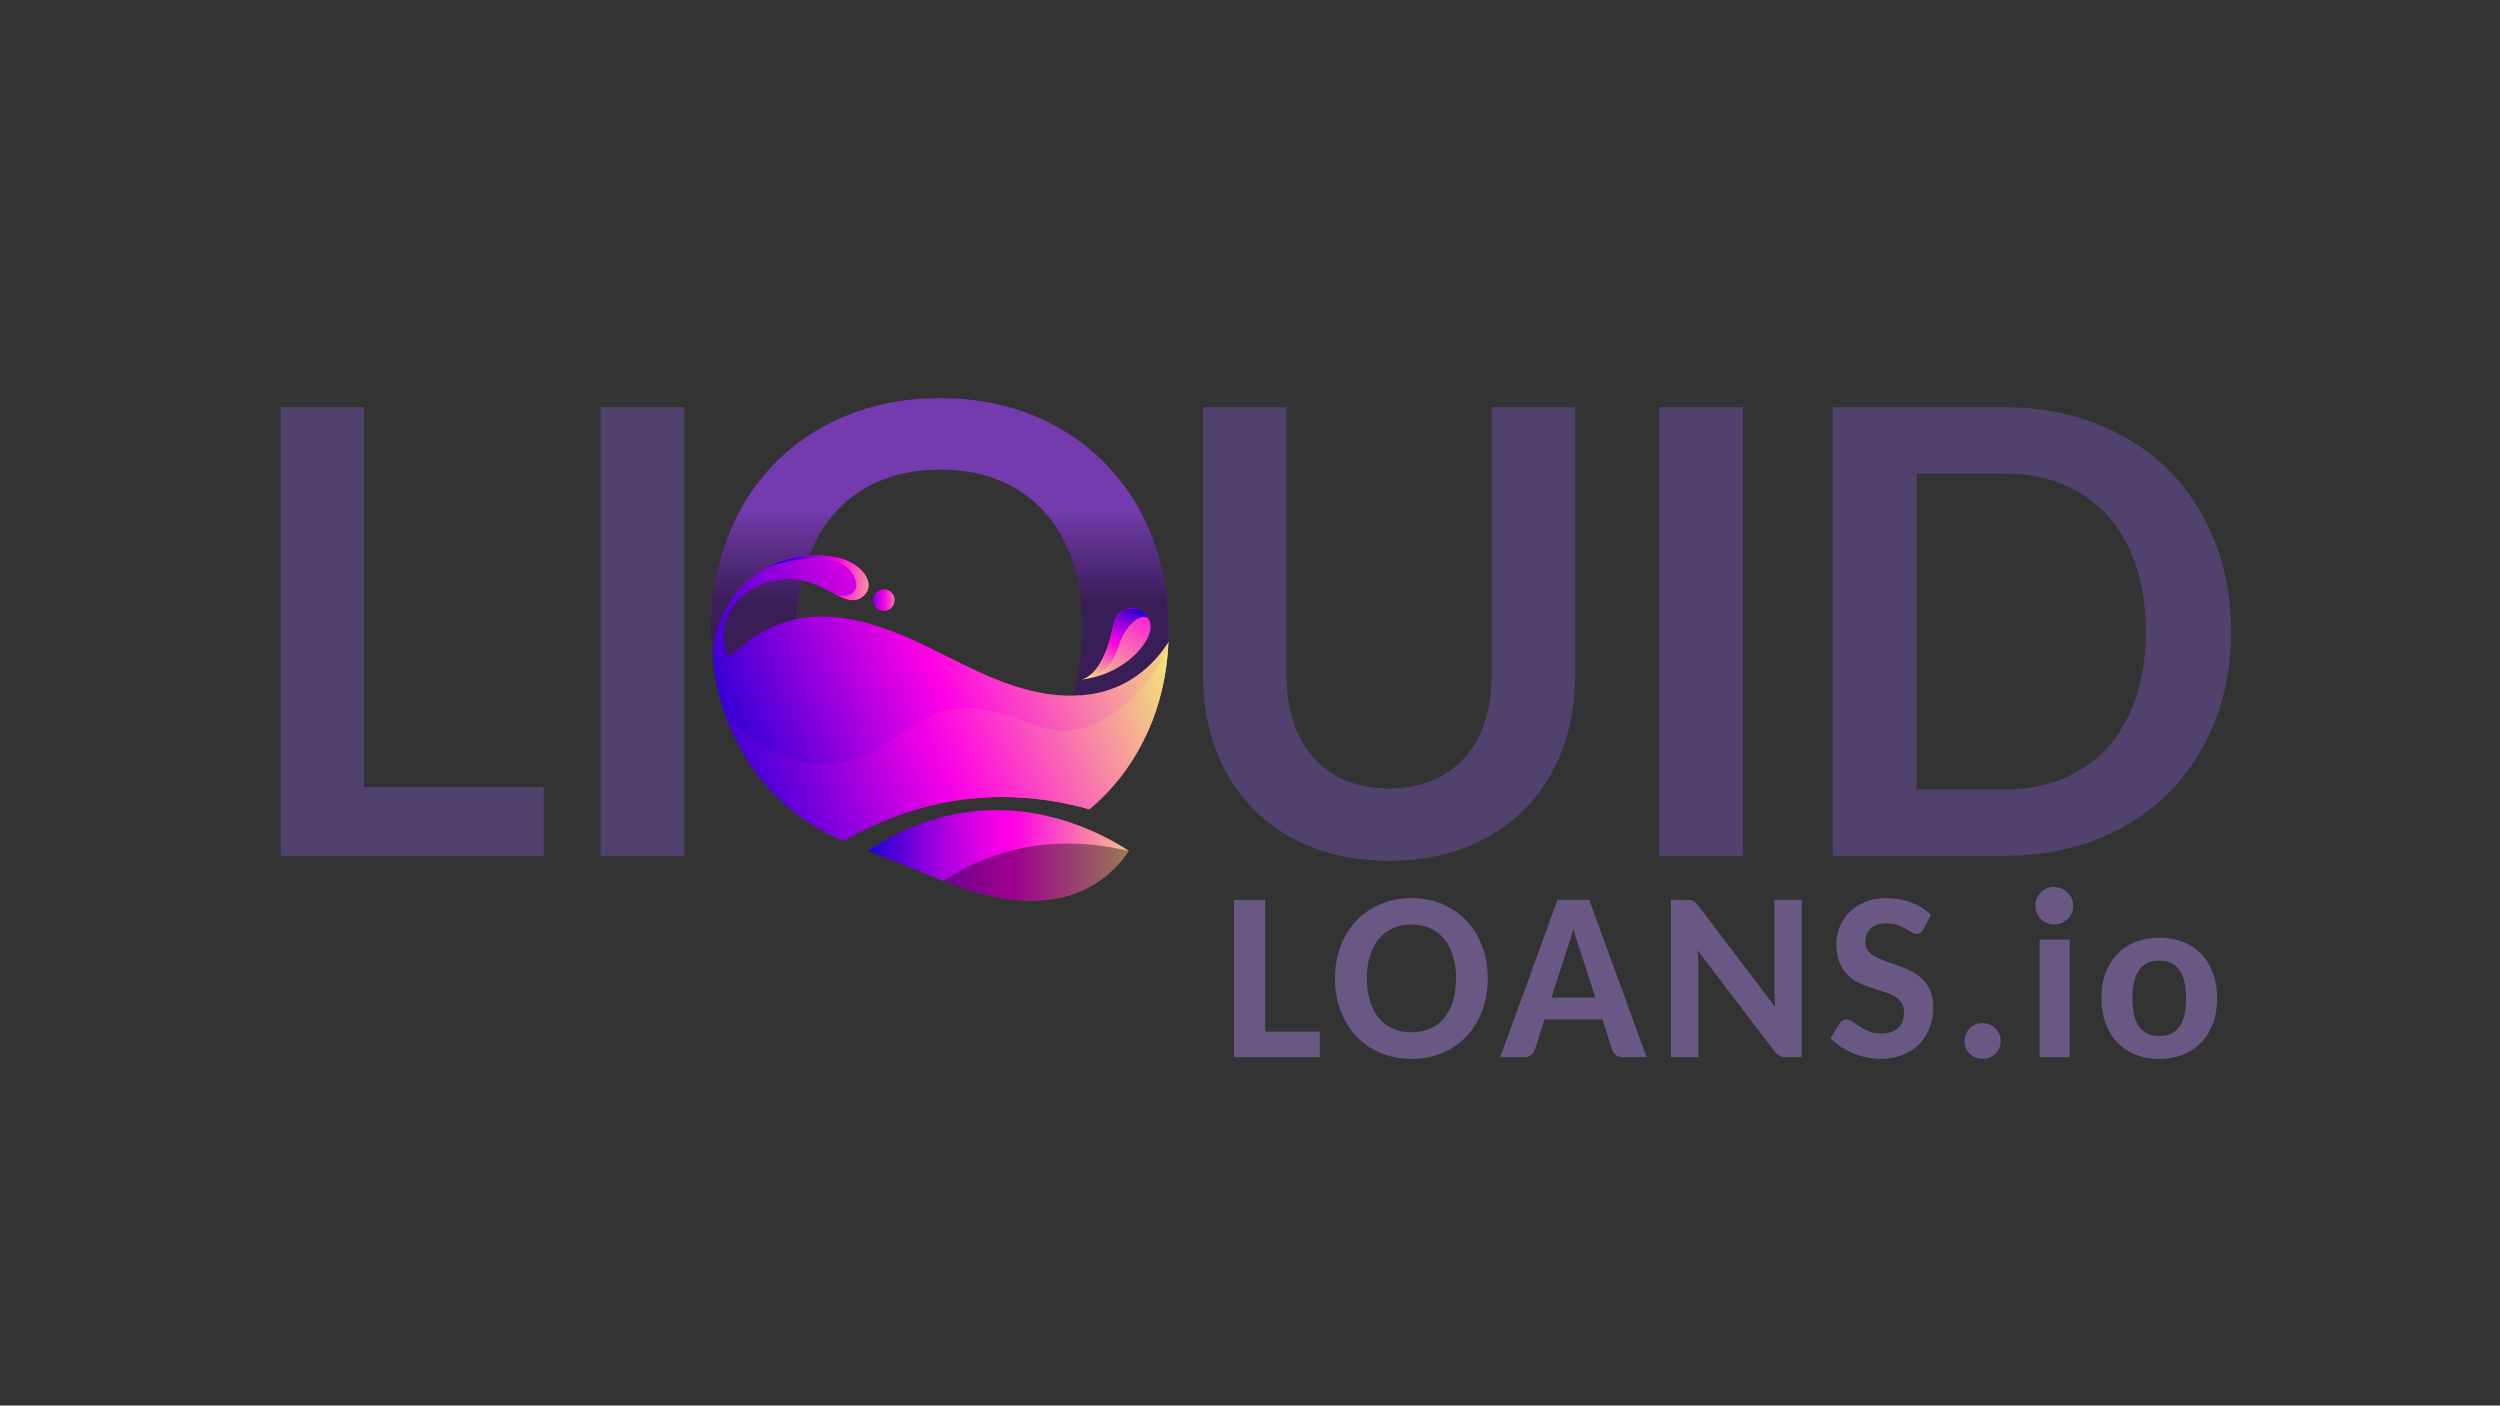 <?xml version="1.0" encoding="utf-8"?>
<!-- Generator: Adobe Illustrator 24.0.1, SVG Export Plug-In . SVG Version: 6.00 Build 0)  -->
<svg version="1.1" id="Layer_1" xmlns="http://www.w3.org/2000/svg" xmlns:xlink="http://www.w3.org/1999/xlink" x="0px" y="0px"
	 viewBox="0 0 1366 768" style="enable-background:new 0 0 1366 768;" xml:space="preserve">
<rect x="0" y="0" width="1366" height="768" fill="#333333" stroke="none"/>
<style type="text/css">
	.st0{fill:#50416D;}
	.st1{fill:#733BAD;}
	.st2{fill:url(#SVGID_1_);}
	.st3{fill:url(#SVGID_2_);}
	.st4{fill:url(#SVGID_3_);}
	.st5{fill:url(#SVGID_4_);}
	.st6{opacity:0.38;}
	.st7{fill:#695784;}
	.st8{fill:url(#SVGID_5_);}
	.st9{opacity:0.3;fill:url(#SVGID_6_);}
	.st10{opacity:0.42;fill:url(#SVGID_7_);}
	.st11{opacity:0.64;fill:url(#SVGID_8_);}
	.st12{fill:url(#SVGID_9_);}
	.st13{fill:url(#SVGID_10_);}
	.st14{fill:url(#SVGID_11_);}
	.st15{fill:url(#SVGID_12_);}
</style>
<g>
	<path class="st0" d="M198.93,430.01h98.17v37.64H153.32V222.48h45.61V430.01z"/>
	<path class="st0" d="M373.9,467.65h-45.78V222.48h45.78V467.65z"/>
	<path class="st0" d="M758.93,430.85c8.82,0,16.7-1.47,23.65-4.41c6.95-2.94,12.83-7.06,17.63-12.38
		c4.8-5.31,8.48-11.75,11.02-19.33c2.54-7.57,3.82-16.05,3.82-25.43V222.48h45.61v146.83c0,14.58-2.35,28.06-7.04,40.44
		c-4.69,12.38-11.45,23.06-20.26,32.04c-8.82,8.99-19.5,16-32.04,21.02c-12.55,5.03-26.68,7.54-42.39,7.54
		c-15.71,0-29.84-2.52-42.39-7.54s-23.2-12.04-31.96-21.02c-8.76-8.99-15.49-19.67-20.18-32.04c-4.69-12.38-7.04-25.86-7.04-40.44
		V222.48h45.61v146.66c0,9.38,1.27,17.86,3.81,25.43c2.54,7.57,6.19,14.04,10.94,19.41c4.75,5.37,10.6,9.52,17.55,12.46
		C742.23,429.39,750.12,430.85,758.93,430.85z"/>
	<path class="st0" d="M952.39,467.65h-45.78V222.48h45.78V467.65z"/>
	<path class="st0" d="M1219.08,345.06c0,17.97-3,34.48-8.99,49.51c-5.99,15.03-14.41,27.97-25.26,38.83
		c-10.85,10.85-23.91,19.27-39.17,25.26c-15.26,5.99-32.16,8.99-50.7,8.99h-93.59V222.48h93.59c18.54,0,35.44,3.03,50.7,9.07
		c15.26,6.05,28.31,14.47,39.17,25.26c10.85,10.8,19.27,23.71,25.26,38.74C1216.09,310.59,1219.08,327.09,1219.08,345.06z
		 M1172.46,345.06c0-13.45-1.81-25.52-5.43-36.2c-3.62-10.68-8.76-19.72-15.43-27.13c-6.67-7.4-14.78-13.08-24.33-17.04
		c-9.55-3.96-20.32-5.93-32.3-5.93h-47.64v172.6h47.64c11.98,0,22.75-1.98,32.3-5.93c9.55-3.96,17.66-9.64,24.33-17.04
		c6.67-7.4,11.81-16.45,15.43-27.13C1170.65,370.58,1172.46,358.52,1172.46,345.06z"/>
</g>
<g>
	<g>
		<path class="st1" d="M629.61,293.41c-6.06-15.43-14.54-28.74-25.47-39.93c-5.43-5.6-11.44-10.6-17.97-15.01c-0.04,0-0.04,0-0.04,0
			c-4.92-3.31-10.13-6.27-15.68-8.9c-1.86-0.85-3.77-1.7-5.68-2.5c-15.39-6.32-32.38-9.54-51.03-9.54
			c-16.28,0-31.37,2.42-45.18,7.29c-1.99,0.68-3.94,1.4-5.85,2.2c-9.66,3.94-18.4,8.86-26.32,14.71c-0.04,0-0.04,0-0.04,0
			c-4.7,3.56-9.11,7.42-13.22,11.61c-10.98,11.28-19.5,24.63-25.52,40.06c-6.02,15.39-9.07,32.13-9.07,50.23
			c0,8.94,0.72,17.55,2.25,25.77c1.48,8.52,3.77,16.66,6.82,24.5c6.02,15.39,14.54,28.74,25.52,40.01c4.11,4.2,8.56,8.1,13.27,11.61
			c3.14,2.33,6.4,4.49,9.79,6.53c0.34,0.21,0.68,0.42,1.02,0.59c1.23,0.72,2.5,1.44,3.77,2.08c0.72,0.42,1.48,0.81,2.2,1.14
			c1.06,0.59,2.12,1.1,3.18,1.57c0.76,0.38,1.53,0.76,2.33,1.06c0.72,0.38,1.44,0.68,2.16,0.97c35.44-20.35,69.01-25.64,98.21-23.61
			c12.84,0.89,24.84,3.14,35.69,6.19c0.13,0.04,0.3,0.08,0.42,0.13c3.18-2.59,6.15-5.34,8.99-8.27
			c10.94-11.27,19.41-24.63,25.47-40.01c4.92-12.76,7.88-26.41,8.73-40.99c0-0.72,0.08-1.53,0.13-2.25
			c0.08-2.33,0.13-4.66,0.13-7.04C638.59,325.54,635.58,308.8,629.61,293.41z M588.24,373.14c-0.59,2.37-1.27,4.7-2.03,6.95
			c0,0.04,0,0.04,0,0.08c-3.6,10.72-8.77,19.79-15.43,27.21c-0.08,0.13-0.25,0.25-0.34,0.38c-2.5,2.76-5.17,5.21-8.1,7.46h-0.04
			c-2.84,2.29-5.93,4.28-9.2,6.06c-2.2,1.19-4.49,2.29-6.87,3.26c-9.62,3.94-20.47,5.93-32.51,5.93c-10.55,0-20.13-1.53-28.82-4.54
			c-1.27-0.42-2.5-0.89-3.69-1.4c-3.65-1.53-7.08-3.26-10.3-5.21h-0.04c-5.34-3.35-10.09-7.29-14.33-11.95
			c-6.78-7.46-12-16.57-15.64-27.3c-3.64-10.77-5.43-22.89-5.43-36.45c0-1.82,0.04-3.6,0.13-5.34c0.38-11.4,2.16-21.74,5.3-31.07
			c3.65-10.77,8.86-19.88,15.64-27.38c4.24-4.7,8.99-8.69,14.33-12.04h0.04c3.22-1.99,6.65-3.73,10.3-5.21
			c1.19-0.51,2.42-0.97,3.69-1.4c8.69-3.05,18.27-4.58,28.82-4.58c12.04,0,22.89,1.99,32.51,5.98h0.04
			c9.62,3.98,17.8,9.71,24.5,17.25c6.7,7.5,11.87,16.62,15.43,27.38c2.08,6.27,3.56,12.97,4.41,20.13
			c0.68,5.21,0.97,10.6,0.97,16.28C591.58,354.36,590.48,364.2,588.24,373.14z"/>
	</g>
</g>
<g>
	<g>
		<linearGradient id="SVGID_1_" gradientUnits="userSpaceOnUse" x1="513.529" y1="261.667" x2="513.529" y2="328.952">
			<stop  offset="0.245" style="stop-color:#000000;stop-opacity:0"/>
			<stop  offset="1" style="stop-color:#000000;stop-opacity:0.5"/>
		</linearGradient>
		<path class="st2" d="M629.61,293.41c-6.06-15.43-14.54-28.74-25.47-39.93c-5.43-5.6-11.44-10.6-17.97-15.01c-0.04,0-0.04,0-0.04,0
			c-4.92-3.31-10.17-6.23-15.68-8.9c-1.86-0.85-3.77-1.7-5.68-2.5c-15.39-6.32-32.38-9.54-51.03-9.54
			c-16.28,0-31.37,2.42-45.18,7.29c-1.99,0.64-3.98,1.4-5.93,2.2c-9.58,3.94-18.35,8.86-26.24,14.71c-0.04,0-0.04,0-0.04,0
			c-4.75,3.52-9.2,7.42-13.31,11.61c-10.98,11.28-19.46,24.63-25.52,40.06c-6.02,15.39-9.03,32.13-9.03,50.23
			c0,8.94,0.68,17.55,2.2,25.77c1.53,8.52,3.77,16.66,6.82,24.5c6.06,15.39,14.54,28.74,25.52,40.01c1.4,1.44,2.84,2.84,4.32,4.11
			c1.44,1.31,2.88,2.63,4.41,3.86c1.53,1.27,3.05,2.5,4.62,3.65c3.43,2.59,7.04,4.96,10.81,7.12c1.1,0.68,2.25,1.27,3.39,1.87
			c0.85,0.51,1.7,0.97,2.59,1.36c1.02,0.55,2.08,1.1,3.14,1.53c0.85,0.47,1.7,0.85,2.54,1.19c0.68,0.34,1.27,0.64,1.95,0.89h0.04
			c35.44-20.35,69.01-25.64,98.21-23.61c12.84,0.89,24.84,3.14,35.69,6.19c0.13,0.04,0.3,0.08,0.42,0.13
			c3.18-2.59,6.15-5.34,8.99-8.27c10.94-11.27,19.41-24.63,25.47-40.01c4.92-12.76,7.88-26.41,8.73-40.99
			c0-0.68,0.08-1.44,0.13-2.12v-0.13c0.08-2.33,0.13-4.66,0.13-7.04C638.59,325.54,635.58,308.8,629.61,293.41z M570.69,407.39
			c-0.08,0.13-0.21,0.25-0.34,0.38c-2.46,2.71-5.13,5.21-8.01,7.46h-0.04c-2.88,2.25-5.93,4.28-9.2,6.06
			c-2.2,1.19-4.49,2.29-6.87,3.26c-9.62,3.94-20.47,5.93-32.51,5.93c-10.55,0-20.13-1.53-28.82-4.54c-1.27-0.42-2.54-0.89-3.77-1.4
			c-3.6-1.48-7.04-3.22-10.21-5.21h-0.04c-5.38-3.31-10.17-7.29-14.41-11.95c-6.78-7.46-11.95-16.57-15.6-27.3
			c-3.64-10.77-5.47-22.89-5.47-36.45c0-1.82,0.04-3.6,0.13-5.34c0.42-11.4,2.16-21.74,5.34-31.07c3.65-10.77,8.82-19.88,15.6-27.38
			c4.24-4.7,9.03-8.73,14.41-12.04h0.04c3.18-1.99,6.61-3.73,10.21-5.21c1.23-0.51,2.5-0.97,3.77-1.4
			c8.69-3.05,18.27-4.58,28.82-4.58c12.04,0,22.89,1.99,32.51,5.98h0.04c9.58,3.98,17.72,9.71,24.41,17.25
			c6.74,7.5,11.87,16.62,15.47,27.38c2.08,6.27,3.52,12.97,4.37,20.13c0.68,5.21,0.97,10.6,0.97,16.28c0,10.72-1.1,20.56-3.35,29.5
			c-0.25,1.02-0.51,2.03-0.81,3.01c-0.13,0.47-0.25,0.93-0.38,1.36c-0.25,0.89-0.55,1.74-0.81,2.59c0,0.04-0.04,0.04-0.04,0.08
			C582.51,390.9,577.38,399.97,570.69,407.39z"/>
	</g>
</g>
<g>
	
		<linearGradient id="SVGID_2_" gradientUnits="userSpaceOnUse" x1="1955.871" y1="1772.98" x2="2071.477" y2="1721.026" gradientTransform="matrix(-0.838 0.546 -0.546 -0.838 3266.157 697.043)">
		<stop  offset="0" style="stop-color:#2700D4"/>
		<stop  offset="0.454" style="stop-color:#FF00E7"/>
		<stop  offset="1" style="stop-color:#F1FF6A"/>
	</linearGradient>
	<path class="st3" d="M590.77,371.33c0.1-0.02,0.21-0.04,0.31-0.06c2.96-0.64,12.37-4.71,17.5-30.37l0,0c0.52-3.14,2.5-6,5.59-7.49
		c5.04-2.44,11.11-0.32,13.55,4.72c0.21,0.44,0.39,0.88,0.53,1.34c0.09,0.27,0.16,0.54,0.22,0.81c0.17,0.73,0.25,1.46,0.25,2.19
		c0,0,0,0.01,0,0.01c0.01,1.46-0.3,2.9-0.89,4.22C624.13,357.03,609.22,369.43,590.77,371.33z"/>
</g>
<linearGradient id="SVGID_3_" gradientUnits="userSpaceOnUse" x1="2016.319" y1="1748.063" x2="2061.178" y2="1727.903" gradientTransform="matrix(-0.838 0.546 -0.546 -0.838 3266.157 697.043)">
	<stop  offset="0" style="stop-color:#2700D4"/>
	<stop  offset="0.454" style="stop-color:#FF00E7"/>
	<stop  offset="1" style="stop-color:#F1FF6A"/>
</linearGradient>
<path class="st4" d="M591.08,371.27c2.96-0.64,12.37-4.71,17.5-30.37l0,0c0.52-3.14,2.5-6,5.59-7.49
	c5.04-2.44,11.11-0.32,13.55,4.72c0.21,0.44,0.39,0.88,0.53,1.34c-2.32-6.52-13.16,0.84-16.77,12.89
	C608.42,362.57,602.54,369.14,591.08,371.27z"/>
<linearGradient id="SVGID_4_" gradientUnits="userSpaceOnUse" x1="473.995" y1="467.407" x2="649.506" y2="467.407">
	<stop  offset="0.018" style="stop-color:#2700D4"/>
	<stop  offset="0.14" style="stop-color:#7300DB"/>
	<stop  offset="0.249" style="stop-color:#AF00E0"/>
	<stop  offset="0.341" style="stop-color:#DA00E4"/>
	<stop  offset="0.412" style="stop-color:#F500E6"/>
	<stop  offset="0.454" style="stop-color:#FF00E7"/>
	<stop  offset="0.921" style="stop-color:#F1FF6A"/>
</linearGradient>
<path class="st5" d="M616.8,464.94c0,0.04-0.04,0.04-0.04,0.08c-6.99,10.3-16.95,18.61-28.61,22.97c-8.73,3.26-17.97,4.45-27.3,4.11
	c-9.75-0.25-19.58-2.16-28.95-4.96c-5.55-1.65-11.02-3.6-16.45-5.76c-12.38-4.75-24.46-10.3-37-14.79
	c-1.44-0.59-2.97-1.06-4.45-1.57c28.4-18.86,55.53-23.69,78.67-22.08c9.2,0.64,17.76,2.25,25.52,4.45
	C596.32,452.43,610.01,460.4,616.8,464.94z"/>
<path class="st6" d="M616.8,465.02c-6.99,10.3-16.95,18.61-28.61,22.97c-8.73,3.26-17.97,4.45-27.3,4.11
	c-9.75-0.25-19.58-2.16-28.95-4.96c-5.55-1.65-11.02-3.6-16.45-5.76c15.05-10.09,30.31-15.6,44.63-18.31
	c9.07-1.7,17.76-2.25,25.81-2.12C598.06,461.17,608.7,463.03,616.8,465.02z"/>
<g>
	<path class="st7" d="M691.32,563.67h29.84v13.98H674.3V491.7h17.02V563.67z"/>
	<path class="st7" d="M812.92,534.61c0,6.3-0.99,12.13-2.98,17.51c-1.99,5.37-4.8,10.02-8.45,13.95c-3.65,3.93-8.04,6.99-13.17,9.19
		c-5.13,2.2-10.83,3.3-17.09,3.3s-11.95-1.1-17.09-3.3s-9.54-5.26-13.2-9.19c-3.67-3.92-6.5-8.58-8.51-13.95
		c-2.01-5.37-3.01-11.21-3.01-17.51c0-6.26,1-12.07,3.01-17.44c2.01-5.37,4.84-10.01,8.51-13.91c3.67-3.9,8.07-6.97,13.2-9.19
		c5.13-2.22,10.83-3.33,17.09-3.33s11.95,1.11,17.09,3.33c5.13,2.22,9.52,5.3,13.17,9.22c3.65,3.93,6.46,8.57,8.45,13.92
		C811.93,522.55,812.92,528.35,812.92,534.61z M795.58,534.61c0-4.57-0.56-8.67-1.68-12.3c-1.12-3.62-2.73-6.71-4.82-9.25
		c-2.09-2.54-4.64-4.5-7.64-5.86c-3-1.36-6.4-2.04-10.19-2.04s-7.21,0.68-10.22,2.04c-3.02,1.36-5.58,3.31-7.67,5.86
		c-2.09,2.55-3.7,5.63-4.82,9.25s-1.68,7.72-1.68,12.3c0,4.62,0.56,8.75,1.68,12.39s2.73,6.73,4.82,9.25
		c2.09,2.52,4.65,4.46,7.67,5.79c3.02,1.34,6.43,2.01,10.22,2.01s7.19-0.67,10.19-2.01c3-1.34,5.54-3.27,7.64-5.79
		c2.09-2.52,3.7-5.61,4.82-9.25C795.02,543.36,795.58,539.22,795.58,534.61z"/>
	<path class="st7" d="M899.7,577.64h-13.07c-1.51,0-2.72-0.36-3.63-1.07c-0.91-0.71-1.58-1.61-2.01-2.69L875.56,557h-31.65
		l-5.37,16.83c-0.35,0.95-1,1.82-1.97,2.62c-0.97,0.8-2.17,1.2-3.59,1.2h-13.27l31.32-85.95h17.34L899.7,577.64z M847.73,545.09
		h23.95l-8.74-27.18c-0.52-1.34-1.06-2.9-1.62-4.69c-0.56-1.79-1.12-3.74-1.68-5.86c-0.52,2.12-1.06,4.08-1.62,5.89
		c-0.56,1.81-1.08,3.39-1.55,4.72L847.73,545.09z"/>
	<path class="st7" d="M923.77,491.8c0.52,0.06,0.98,0.19,1.39,0.39c0.41,0.19,0.8,0.46,1.17,0.81c0.37,0.35,0.79,0.8,1.26,1.36
		l42.33,55.79c-0.26-2.85-0.39-5.54-0.39-8.09V491.7h14.95v85.95h-8.74c-1.34,0-2.45-0.23-3.33-0.68c-0.88-0.45-1.76-1.2-2.62-2.23
		l-42.2-55.46c0.26,2.68,0.39,5.16,0.39,7.44v50.93h-15.01V491.7h8.93C922.63,491.7,923.25,491.73,923.77,491.8z"/>
	<path class="st7" d="M1050.81,507.88c-0.43,0.86-0.94,1.48-1.52,1.84c-0.58,0.37-1.3,0.55-2.17,0.55c-0.82,0-1.71-0.3-2.65-0.91
		c-0.95-0.6-2.06-1.26-3.33-1.97s-2.75-1.37-4.43-1.97c-1.68-0.6-3.63-0.91-5.83-0.91c-3.88,0-6.81,0.95-8.77,2.85
		c-1.96,1.9-2.94,4.38-2.94,7.44c0,1.94,0.53,3.55,1.59,4.82c1.06,1.27,2.46,2.37,4.21,3.3c1.75,0.93,3.73,1.76,5.95,2.49
		c2.22,0.73,4.5,1.52,6.83,2.36c2.33,0.84,4.61,1.83,6.83,2.98c2.22,1.14,4.21,2.58,5.95,4.3c1.75,1.73,3.15,3.84,4.21,6.34
		c1.06,2.5,1.59,5.54,1.59,9.13c0,3.88-0.64,7.53-1.91,10.94c-1.27,3.41-3.14,6.38-5.6,8.9c-2.46,2.52-5.47,4.52-9.03,5.99
		c-3.56,1.47-7.63,2.2-12.2,2.2c-2.59,0-5.17-0.27-7.73-0.81c-2.57-0.54-5.04-1.3-7.41-2.3c-2.37-0.99-4.62-2.18-6.73-3.56
		c-2.12-1.38-3.97-2.93-5.57-4.66l5.05-8.09c0.39-0.65,0.92-1.16,1.59-1.55s1.39-0.58,2.17-0.58c1.04,0,2.1,0.4,3.2,1.2
		c1.1,0.8,2.38,1.68,3.85,2.65c1.47,0.97,3.17,1.86,5.11,2.65c1.94,0.8,4.25,1.2,6.92,1.2c3.88,0,6.9-0.99,9.06-2.98
		c2.16-1.98,3.24-4.92,3.24-8.8c0-2.2-0.53-3.99-1.59-5.37c-1.06-1.38-2.45-2.53-4.17-3.46c-1.73-0.93-3.7-1.72-5.92-2.39
		c-2.22-0.67-4.49-1.39-6.8-2.17c-2.31-0.78-4.57-1.71-6.79-2.82c-2.22-1.1-4.2-2.56-5.92-4.37c-1.73-1.81-3.12-4.05-4.17-6.73
		c-1.06-2.67-1.59-6-1.59-9.97c0-3.15,0.6-6.22,1.81-9.22c1.21-3,2.98-5.66,5.31-7.99c2.33-2.33,5.19-4.2,8.58-5.6
		c3.39-1.4,7.26-2.1,11.62-2.1c4.92,0,9.48,0.8,13.69,2.39c4.21,1.6,7.8,3.84,10.78,6.73L1050.81,507.88z"/>
	<path class="st7" d="M1073.46,568.78c0-1.34,0.25-2.61,0.74-3.82c0.5-1.21,1.19-2.24,2.07-3.11c0.88-0.86,1.93-1.55,3.14-2.07
		c1.21-0.52,2.5-0.78,3.88-0.78s2.67,0.26,3.88,0.78s2.25,1.21,3.14,2.07c0.88,0.86,1.58,1.9,2.1,3.11
		c0.52,1.21,0.78,2.48,0.78,3.82c0,1.38-0.26,2.68-0.78,3.88c-0.52,1.21-1.22,2.24-2.1,3.11c-0.89,0.86-1.93,1.54-3.14,2.04
		c-1.21,0.5-2.5,0.74-3.88,0.74s-2.68-0.25-3.88-0.74c-1.21-0.5-2.25-1.18-3.14-2.04c-0.88-0.86-1.58-1.9-2.07-3.11
		C1073.7,571.45,1073.46,570.16,1073.46,568.78z"/>
	<path class="st7" d="M1132.86,494.93c0,1.42-0.28,2.75-0.84,3.98c-0.56,1.23-1.32,2.31-2.27,3.24c-0.95,0.93-2.07,1.66-3.37,2.2
		c-1.29,0.54-2.65,0.81-4.08,0.81c-1.38,0-2.69-0.27-3.92-0.81c-1.23-0.54-2.31-1.27-3.24-2.2c-0.93-0.93-1.66-2.01-2.2-3.24
		c-0.54-1.23-0.81-2.56-0.81-3.98s0.27-2.76,0.81-4.01c0.54-1.25,1.27-2.34,2.2-3.27c0.93-0.93,2.01-1.66,3.24-2.2
		c1.23-0.54,2.53-0.81,3.92-0.81c1.42,0,2.78,0.27,4.08,0.81c1.29,0.54,2.42,1.27,3.37,2.2s1.7,2.02,2.27,3.27
		C1132.58,492.17,1132.86,493.51,1132.86,494.93z M1130.86,513.38v64.26h-16.44v-64.26H1130.86z"/>
	<path class="st7" d="M1179.91,512.34c4.7,0,9,0.77,12.88,2.3c3.88,1.53,7.21,3.73,9.97,6.6c2.76,2.87,4.9,6.34,6.41,10.42
		c1.51,4.08,2.27,8.64,2.27,13.69c0,5.13-0.76,9.75-2.27,13.85c-1.51,4.1-3.65,7.58-6.41,10.45c-2.76,2.87-6.08,5.08-9.97,6.63
		c-3.88,1.55-8.18,2.33-12.88,2.33c-4.75,0-9.07-0.78-12.98-2.33c-3.91-1.55-7.25-3.76-10.03-6.63c-2.78-2.87-4.93-6.35-6.44-10.45
		c-1.51-4.1-2.26-8.71-2.26-13.85c0-5.05,0.75-9.61,2.26-13.69c1.51-4.08,3.66-7.55,6.44-10.42c2.78-2.87,6.13-5.07,10.03-6.6
		C1170.83,513.11,1175.16,512.34,1179.91,512.34z M1179.91,566.06c4.96,0,8.63-1.74,11-5.21c2.37-3.47,3.56-8.6,3.56-15.37
		c0-6.77-1.19-11.9-3.56-15.37c-2.37-3.47-6.04-5.21-11-5.21c-5.05,0-8.77,1.74-11.16,5.21c-2.39,3.47-3.59,8.6-3.59,15.37
		c0,6.77,1.2,11.9,3.59,15.37S1174.86,566.06,1179.91,566.06z"/>
</g>
<linearGradient id="SVGID_5_" gradientUnits="userSpaceOnUse" x1="398.17" y1="417.424" x2="649.863" y2="321.45">
	<stop  offset="0" style="stop-color:#2700D4"/>
	<stop  offset="0.454" style="stop-color:#FF00E7"/>
	<stop  offset="1" style="stop-color:#F1FF6A"/>
</linearGradient>
<path class="st8" d="M638.46,350.8c-0.04,0.68-0.13,1.44-0.13,2.12c-0.85,14.58-3.81,28.23-8.73,40.99
	c-6.06,15.39-14.54,28.74-25.47,40.01c-2.84,2.92-5.81,5.68-8.99,8.27c-0.13-0.04-0.3-0.08-0.42-0.13
	c-10.85-3.05-22.85-5.3-35.69-6.19c-29.21-2.03-62.78,3.26-98.21,23.61c-0.68-0.25-1.31-0.55-1.99-0.89
	c-0.85-0.34-1.7-0.72-2.54-1.19c-1.06-0.42-2.12-0.97-3.14-1.53c-0.89-0.38-1.74-0.85-2.59-1.36c-1.14-0.59-2.29-1.19-3.39-1.87
	c-3.77-2.16-7.38-4.54-10.81-7.12c-1.57-1.14-3.09-2.37-4.62-3.65c-1.53-1.23-2.97-2.54-4.41-3.86c-1.44-1.31-2.88-2.71-4.24-4.11
	c-10.98-11.27-19.46-24.58-25.52-40.01c-3.05-7.8-5.34-15.98-6.82-24.5c0-0.04,0.04-0.04,0.04-0.08c-0.59-3.31-0.97-6.7-0.97-10.22
	c0-7.59,1.53-14.84,4.28-21.41c0.59-1.44,1.27-2.84,1.99-4.24c4.11-7.88,10.05-14.71,17.29-19.84c7.25-5.13,15.73-8.56,24.97-9.75
	c2.42-0.25,4.62-0.42,6.61-0.47h1.74c4.49,0.08,8.6,0.68,12.12,1.61c3.56,0.93,6.7,2.46,9.24,4.32c0.04,0.04,0.08,0.08,0.13,0.13
	c0.04,0,0.04,0,0.04,0.04c0.38,0.25,0.72,0.55,1.1,0.85c5.89,5.13,7.46,12.04,1.23,16.19c-0.04,0.04-0.13,0.08-0.21,0.13
	c-1.4,0.89-2.84,1.23-4.37,1.23c-6.78,0-15.05-7.54-26.45-10.43c-4.49-1.14-9.45-1.57-15-0.51c-5.55,1.06-10.22,2.88-14.03,5.17
	c-0.08,0.04-0.13,0.04-0.17,0.08c-0.17,0.08-0.3,0.21-0.47,0.3c-15.51,9.75-17.34,27.85-11.36,36.28c0.08,0.13,0.25,0.25,0.38,0.34
	c1.48-1.53,3.05-3.01,4.66-4.45c1.02-0.85,4.96-4.15,7.21-5.68c7.5-5.13,15.9-8.9,24.75-10.72c0.04,0,0.04,0,0.08,0
	c1.78-0.38,3.56-0.68,5.34-0.89c17.12-1.95,34.38,2.54,50.36,9.11c1.74,0.64,3.43,1.4,5.09,2.12c17.51,7.71,34.04,17.51,51.97,24.2
	c9.16,3.39,18.78,5.98,28.53,6.95c3.05,0.3,6.15,0.42,9.24,0.38c0.04,0,0.04,0,0.08,0c6.15-0.08,12.25-0.89,18.18-2.67
	C618.58,373.22,630.66,363.35,638.46,350.8z"/>
<linearGradient id="SVGID_6_" gradientUnits="userSpaceOnUse" x1="398.17" y1="417.424" x2="649.863" y2="321.45">
	<stop  offset="0" style="stop-color:#2700D4"/>
	<stop  offset="0.454" style="stop-color:#FF00E7"/>
	<stop  offset="1" style="stop-color:#F1FF6A"/>
</linearGradient>
<path class="st9" d="M638.46,350.8c-0.04,0.68-0.13,1.44-0.13,2.12c-0.85,14.58-3.81,28.23-8.73,40.99
	c-6.06,15.39-14.54,28.74-25.47,40.01c-2.84,2.92-5.81,5.68-8.99,8.27c-0.13-0.04-0.3-0.08-0.42-0.13
	c-10.85-3.05-22.85-5.3-35.69-6.19c-29.21-2.03-62.78,3.26-98.21,23.61c-0.68-0.25-1.31-0.55-1.99-0.89
	c-0.85-0.34-1.7-0.72-2.54-1.19c-1.06-0.42-2.12-0.97-3.14-1.53c-0.89-0.38-1.74-0.85-2.59-1.36c-1.14-0.59-2.29-1.19-3.39-1.87
	c-3.77-2.16-7.38-4.54-10.81-7.12c-1.57-1.14-3.09-2.37-4.62-3.65c-1.53-1.23-2.97-2.54-4.41-3.86c-1.44-1.31-2.88-2.71-4.24-4.11
	c-10.98-11.27-19.46-24.58-25.52-40.01c-3.05-7.8-5.34-15.98-6.82-24.5c0-0.04,0.04-0.04,0.04-0.08c-0.59-3.31-0.97-6.7-0.97-10.22
	c0-7.59,1.53-14.84,4.28-21.41c0.59-1.44,1.27-2.84,1.99-4.24c4.11-7.88,10.05-14.71,17.29-19.84c7.25-5.13,15.73-8.56,24.97-9.75
	c2.42-0.25,4.62-0.42,6.61-0.47h1.74c4.49,0.08,8.6,0.68,12.12,1.61c3.56,0.93,6.7,2.46,9.24,4.32c0.04,0.04,0.08,0.08,0.13,0.13
	c0.04,0,0.04,0,0.04,0.04c0.38,0.25,0.72,0.55,1.1,0.85c5.89,5.13,7.46,12.04,1.23,16.19c-0.04,0.04-0.13,0.08-0.21,0.13
	c-1.4,0.89-2.84,1.23-4.37,1.23c-6.78,0-15.05-7.54-26.45-10.43c-4.49-1.14-9.45-1.57-15-0.51c-5.55,1.06-10.22,2.88-14.03,5.17
	c-0.08,0.04-0.13,0.04-0.17,0.08c-0.17,0.08-0.3,0.21-0.47,0.3c-15.51,9.75-17.34,27.85-11.36,36.28c0.08,0.13,0.25,0.25,0.38,0.34
	c1.48-1.53,3.05-3.01,4.66-4.45c1.02-0.85,4.96-4.15,7.21-5.68c7.5-5.13,15.9-8.9,24.75-10.72c0.04,0,0.04,0,0.08,0
	c1.78-0.38,3.56-0.68,5.34-0.89c17.12-1.95,34.38,2.54,50.36,9.11c1.74,0.64,3.43,1.4,5.09,2.12c17.51,7.71,34.04,17.51,51.97,24.2
	c9.16,3.39,18.78,5.98,28.53,6.95c3.05,0.3,6.15,0.42,9.24,0.38c0.04,0,0.04,0,0.08,0c6.15-0.08,12.25-0.89,18.18-2.67
	C618.58,373.22,630.66,363.35,638.46,350.8z"/>
<linearGradient id="SVGID_7_" gradientUnits="userSpaceOnUse" x1="412.215" y1="448.176" x2="662.757" y2="352.641">
	<stop  offset="0" style="stop-color:#2700D4"/>
	<stop  offset="0.454" style="stop-color:#FF00E7"/>
	<stop  offset="1" style="stop-color:#F1FF6A"/>
</linearGradient>
<path class="st10" d="M638.29,353.43c-0.89,14.41-3.81,27.89-8.69,40.48c-6.06,15.39-14.54,28.74-25.47,40.01
	c-2.84,2.92-5.81,5.68-8.99,8.27c-0.13-0.04-0.3-0.08-0.42-0.13c-10.85-3.05-22.85-5.3-35.69-6.19
	c-29.21-2.03-62.78,3.26-98.21,23.61c-0.68-0.25-1.31-0.55-1.99-0.89c-0.85-0.34-1.7-0.72-2.54-1.19c-1.06-0.42-2.12-0.97-3.14-1.53
	c-0.89-0.38-1.74-0.85-2.59-1.36c-1.14-0.59-2.29-1.19-3.39-1.87c-3.77-2.16-7.38-4.54-10.81-7.12c-1.57-1.14-3.09-2.37-4.62-3.65
	c-1.53-1.23-2.97-2.54-4.41-3.86c-1.44-1.31-2.88-2.71-4.24-4.11c-10.98-11.27-19.46-24.58-25.52-40.01
	c-0.42-1.14-0.89-2.29-1.27-3.43c14.45,14.96,31.06,6.93,67.56-15.83c27.64-17.21,59.88-5.79,102.33,6.81
	C610.78,394.68,637.57,359.07,638.29,353.43z"/>
<linearGradient id="SVGID_8_" gradientUnits="userSpaceOnUse" x1="396.601" y1="454.13" x2="647.143" y2="358.595">
	<stop  offset="0" style="stop-color:#2700D4"/>
	<stop  offset="0.454" style="stop-color:#FF00E7"/>
	<stop  offset="1" style="stop-color:#F1FF6A"/>
</linearGradient>
<path class="st11" d="M638.29,353.43c-0.89,14.41-3.81,27.89-8.69,40.48c-6.06,15.39-14.54,28.74-25.47,40.01
	c-2.84,2.92-5.81,5.68-8.99,8.27c-0.13-0.04-0.3-0.08-0.42-0.13c-10.85-3.05-22.85-5.3-35.69-6.19
	c-29.21-2.03-62.78,3.26-98.21,23.61c-0.68-0.25-1.31-0.55-1.99-0.89c-0.85-0.34-1.7-0.72-2.54-1.19c-1.06-0.42-2.12-0.97-3.14-1.53
	c-0.89-0.38-1.74-0.85-2.59-1.36c-1.14-0.59-2.29-1.19-3.39-1.87c-3.77-2.16-7.38-4.54-10.81-7.12c-1.57-1.14-3.09-2.37-4.62-3.65
	c-1.53-1.23-2.97-2.54-4.41-3.86c-1.44-1.31-2.88-2.71-4.24-4.11c-10.98-11.27-19.46-24.58-25.52-40.01
	c-0.42-1.14-0.89-2.29-1.27-3.43c14.45,14.96,47.26,41.16,83.76,18.4c27.64-17.21,37.49-32.06,83.53-13.24
	C606.66,413.18,637.57,359.07,638.29,353.43z"/>
<linearGradient id="SVGID_9_" gradientUnits="userSpaceOnUse" x1="637.916" y1="352.046" x2="638.831" y2="351.698">
	<stop  offset="0" style="stop-color:#2700D4"/>
	<stop  offset="0.454" style="stop-color:#FF00E7"/>
	<stop  offset="1" style="stop-color:#F1FF6A"/>
</linearGradient>
<path class="st12" d="M638.46,350.8c-0.04,0.68-0.13,1.44-0.13,2.12l-0.34-1.4C638.17,351.27,638.29,351.06,638.46,350.8z"/>
<linearGradient id="SVGID_10_" gradientUnits="userSpaceOnUse" x1="429.325" y1="312.83" x2="489.176" y2="319.011">
	<stop  offset="0" style="stop-color:#2700D4"/>
	<stop  offset="0.454" style="stop-color:#FF00E7"/>
	<stop  offset="1" style="stop-color:#F1FF6A"/>
</linearGradient>
<path class="st13" d="M470.42,326.71c-4.22,2.67-8.91,0.66-14.61-2.27c5.64,2.89,15.3,0.31,11.17-8.89
	c-7.24-16.13-36.74-9.95-48.52-5.04c6.05-3.39,12.79-5.67,19.96-6.6c0.01,0,0.02,0,0.03,0c2.4-0.27,4.62-0.43,6.61-0.45
	c0.19,0,0.38,0,0.56,0c0.21,0,0.41,0,0.61,0c0.18,0,0.36,0,0.54,0.01c4.52,0.08,8.6,0.66,12.13,1.58c3.57,0.94,6.71,2.47,9.23,4.34
	c0,0,0,0,0.01,0c0.05,0.04,0.11,0.08,0.16,0.12c0.01,0.01,0.02,0.02,0.04,0.02c0.37,0.28,0.73,0.57,1.07,0.86
	C475.39,315.55,476.89,322.61,470.42,326.71z"/>
<g>
	<linearGradient id="SVGID_11_" gradientUnits="userSpaceOnUse" x1="472.736" y1="327.959" x2="495.865" y2="327.959">
		<stop  offset="0" style="stop-color:#2700D4"/>
		<stop  offset="0.454" style="stop-color:#FF00E7"/>
		<stop  offset="1" style="stop-color:#F1FF6A"/>
	</linearGradient>
	<circle class="st14" cx="482.96" cy="327.96" r="5.83"/>
	<linearGradient id="SVGID_12_" gradientUnits="userSpaceOnUse" x1="472.74" y1="327.854" x2="495.857" y2="327.854">
		<stop  offset="0" style="stop-color:#2700D4"/>
		<stop  offset="0.454" style="stop-color:#FF00E7"/>
		<stop  offset="1" style="stop-color:#F1FF6A"/>
	</linearGradient>
	<path class="st15" d="M488.79,327.77c-0.68-1.86-2.49-3.17-4.58-3.17c-2.73,0-4.94,2.19-4.94,4.91c0,1.67,0.85,3.15,2.12,4.07
		c-2.47-0.71-4.26-2.94-4.26-5.62c0-3.22,2.61-5.83,5.83-5.83C486.11,322.13,488.7,324.65,488.79,327.77z"/>
</g>
</svg>
